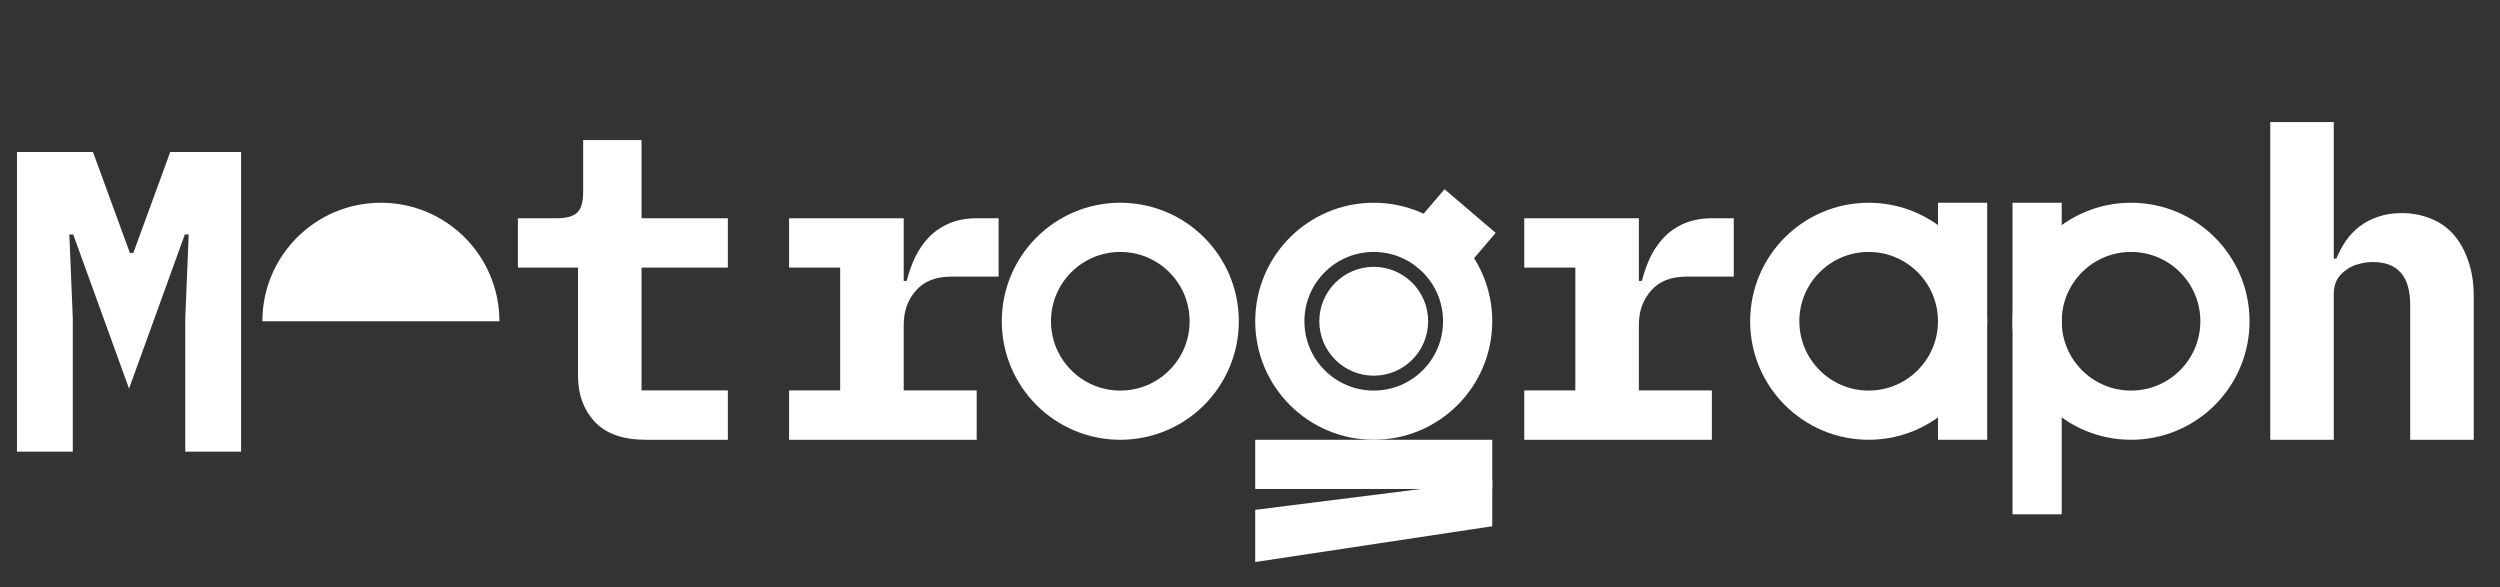 <svg width="1677" height="394" viewBox="0 0 1677 394" fill="none" xmlns="http://www.w3.org/2000/svg">
<rect x="0" y="0" width="1677" height="394" fill="#333333" stroke="none"/>
<path d="M1522.88 81.88H1565.5V173.464H1567.23C1568.96 169.24 1571.07 165.304 1573.56 161.656C1576.06 158.008 1579.04 154.84 1582.49 152.152C1586.14 149.272 1590.27 147.064 1594.88 145.528C1599.68 143.8 1605.05 142.936 1611 142.936C1618.11 142.936 1624.64 144.184 1630.59 146.68C1636.54 148.984 1641.63 152.536 1645.85 157.336C1650.08 162.136 1653.34 167.992 1655.64 174.904C1658.14 181.816 1659.39 189.784 1659.39 198.808V295H1616.76V204.568C1616.76 185.368 1608.41 175.768 1591.71 175.768C1588.44 175.768 1585.18 176.248 1581.92 177.208C1578.84 177.976 1576.06 179.32 1573.56 181.24C1571.07 182.968 1569.05 185.176 1567.52 187.864C1566.17 190.552 1565.5 193.72 1565.5 197.368V295H1522.88V81.88Z" fill="white"/>
<path d="M124.284 213.432L126.588 157.272H123.996L86.556 260.664L49.116 157.272H46.524L48.828 213.432V303H11.388V101.976H62.364L87.132 169.656H89.436L114.204 101.976H161.724V303H124.284V213.432Z" fill="white"/>
<path d="M1022.47 261.88H1056.74V179.512H1022.47V146.392H1099.36V188.44H1101.38C1102.72 183.064 1104.55 177.88 1106.85 172.888C1109.35 167.704 1112.42 163.192 1116.07 159.352C1119.91 155.32 1124.52 152.152 1129.89 149.848C1135.27 147.544 1141.6 146.392 1148.9 146.392H1163.01V185.56H1131.33C1120.77 185.56 1112.8 188.728 1107.43 195.064C1102.05 201.208 1099.36 208.792 1099.36 217.816V261.88H1148.32V295H1022.47V261.88Z" fill="white"/>
<path d="M433.233 295C417.873 295 406.449 290.968 398.961 282.904C391.473 274.84 387.729 264.568 387.729 252.088V179.512H347.409V146.392H373.617C379.953 146.392 384.465 145.144 387.153 142.648C389.841 140.152 391.185 135.544 391.185 128.824V93.976H430.353V146.392H488.241V179.512H430.353V261.88H488.241V295H433.233ZM529.312 261.88H563.584V179.512H529.312V146.392H606.208V188.44H608.224C609.568 183.064 611.392 177.88 613.696 172.888C616.192 167.704 619.264 163.192 622.912 159.352C626.752 155.32 631.36 152.152 636.736 149.848C642.112 147.544 648.448 146.392 655.744 146.392H669.856V185.56H638.176C627.616 185.56 619.648 188.728 614.272 195.064C608.896 201.208 606.208 208.792 606.208 217.816V261.88H655.168V295H529.312V261.88Z" fill="white"/>
<circle cx="751.5" cy="215.5" r="63" stroke="white" stroke-width="33"/>
<circle cx="1253.5" cy="215.5" r="63" stroke="white" stroke-width="33"/>
<path fill-rule="evenodd" clip-rule="evenodd" d="M335 215.5C335 171.593 299.407 136 255.5 136C211.593 136 176 171.593 176 215.5H335Z" fill="white"/>
<circle cx="921.5" cy="215.5" r="63" stroke="white" stroke-width="33"/>
<circle cx="1429.5" cy="215.5" r="63" stroke="white" stroke-width="33"/>
<rect x="935.48" y="166.164" width="51.598" height="45.108" transform="rotate(-49.504 935.48 166.164)" fill="white"/>
<rect x="842" y="295" width="159" height="33" fill="white"/>
<rect x="1350" y="345" width="209" height="33" transform="rotate(-90 1350 345)" fill="white"/>
<rect x="1300" y="295" width="159" height="33" transform="rotate(-90 1300 295)" fill="white"/>
<path d="M842 342L1001 322L1001 353L842.001 377L842 342Z" fill="white"/>
<circle cx="921.5" cy="215.5" r="36.5" fill="white"/>
</svg>
